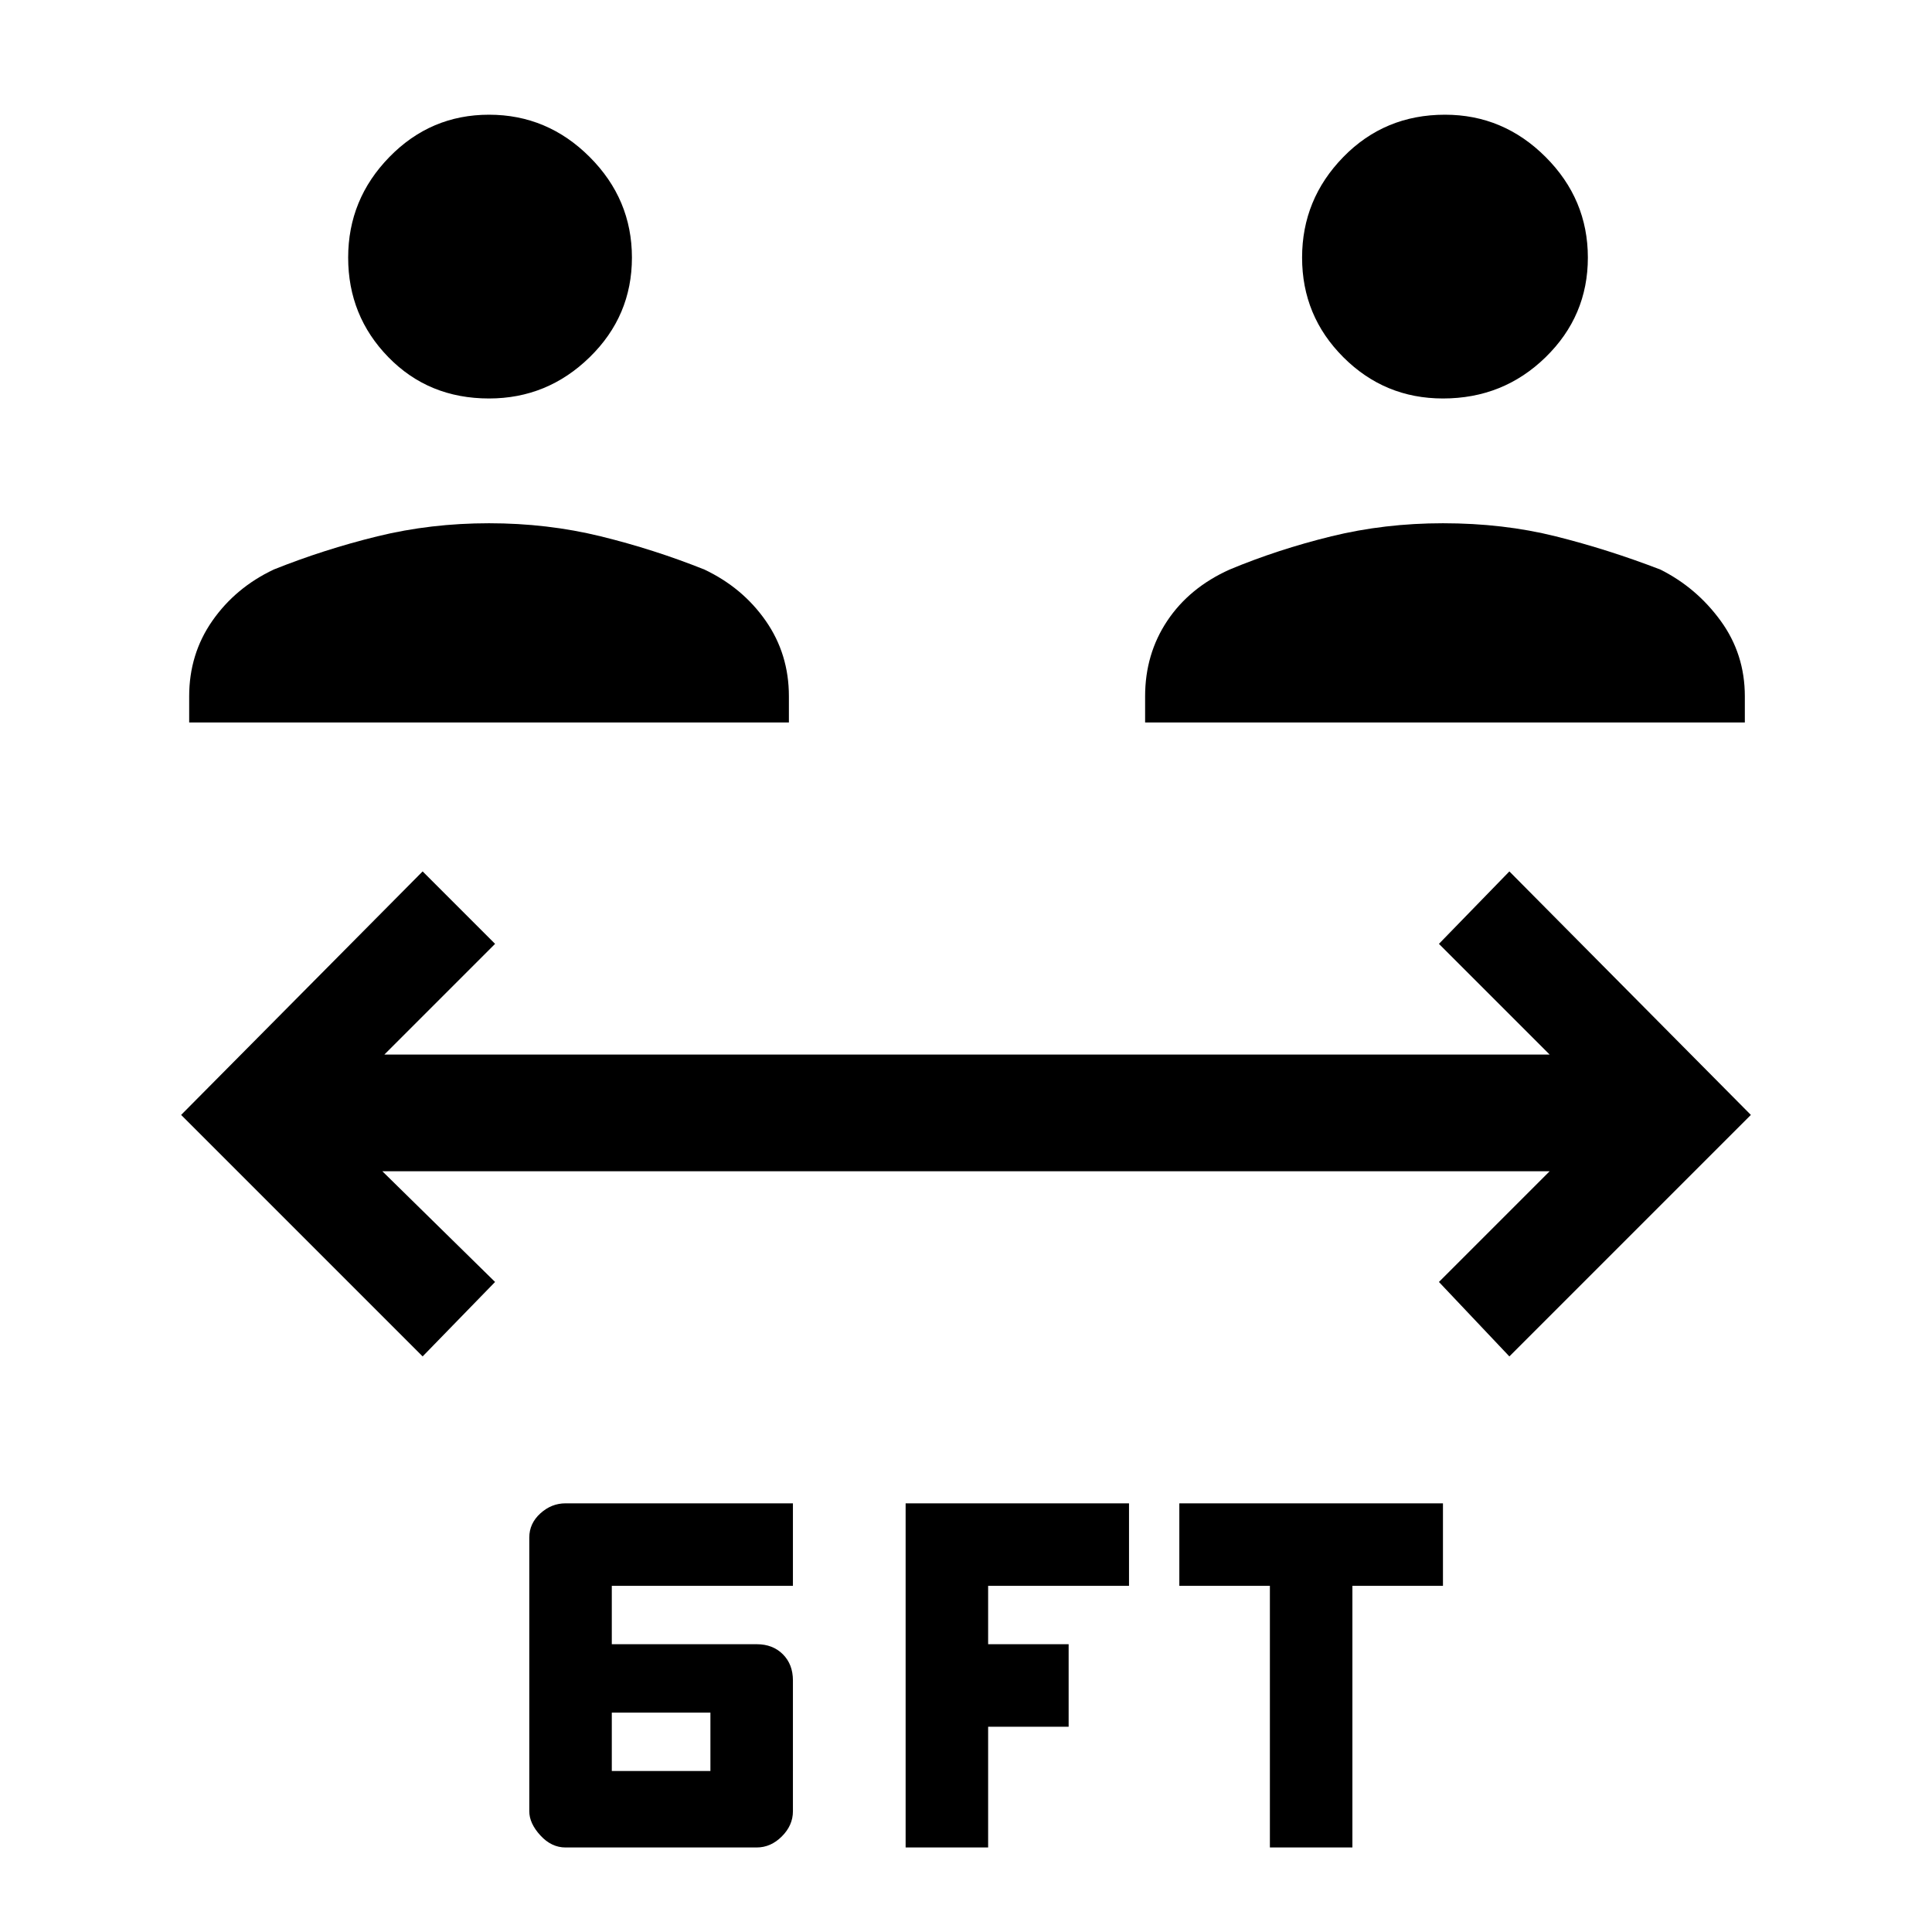 <svg xmlns="http://www.w3.org/2000/svg" height="48" width="48"><path d="M12.15 9.9q-1.5 0-2.5-1.025t-1-2.475q0-1.45 1.025-2.5t2.475-1.05q1.45 0 2.5 1.05t1.05 2.5q0 1.45-1.05 2.475Q13.6 9.9 12.15 9.9ZM4.7 17.95v-.65q0-1.05.575-1.875T6.8 14.15q1.25-.5 2.575-.825Q10.7 13 12.15 13t2.775.325q1.325.325 2.575.825.95.45 1.525 1.275T19.6 17.3v.65ZM35.85 9.9q-1.45 0-2.475-1.025Q32.35 7.85 32.35 6.4q0-1.45 1.025-2.5T35.9 2.85q1.45 0 2.5 1.05t1.05 2.5q0 1.45-1.05 2.475Q37.35 9.9 35.85 9.9Zm-7.4 8.05v-.65q0-1.05.55-1.875t1.55-1.275q1.2-.5 2.525-.825Q34.4 13 35.85 13q1.5 0 2.8.325 1.3.325 2.6.825.9.45 1.5 1.275t.6 1.875v.65ZM14.05 45.9q-.35 0-.625-.3t-.275-.6v-6.8q0-.35.275-.6t.625-.25h5.65v2.05h-4.5v1.45h3.6q.4 0 .65.25t.25.65V45q0 .35-.275.625t-.625.275ZM15.2 44h2.45v-1.45H15.2Zm16.35 1.9v-6.5H29.3v-2.05h6.55v2.05H33.6v6.5Zm-9.05 0v-8.55h5.55v2.05h-3.5v1.45h2v2.05h-2v3Zm-12-12.2-6-6 6-6.05 1.8 1.8-2.75 2.75H38.5l-2.75-2.75 1.75-1.8 6 6.05-6 6-1.75-1.85 2.75-2.75h-29l2.8 2.75Z"/></svg>